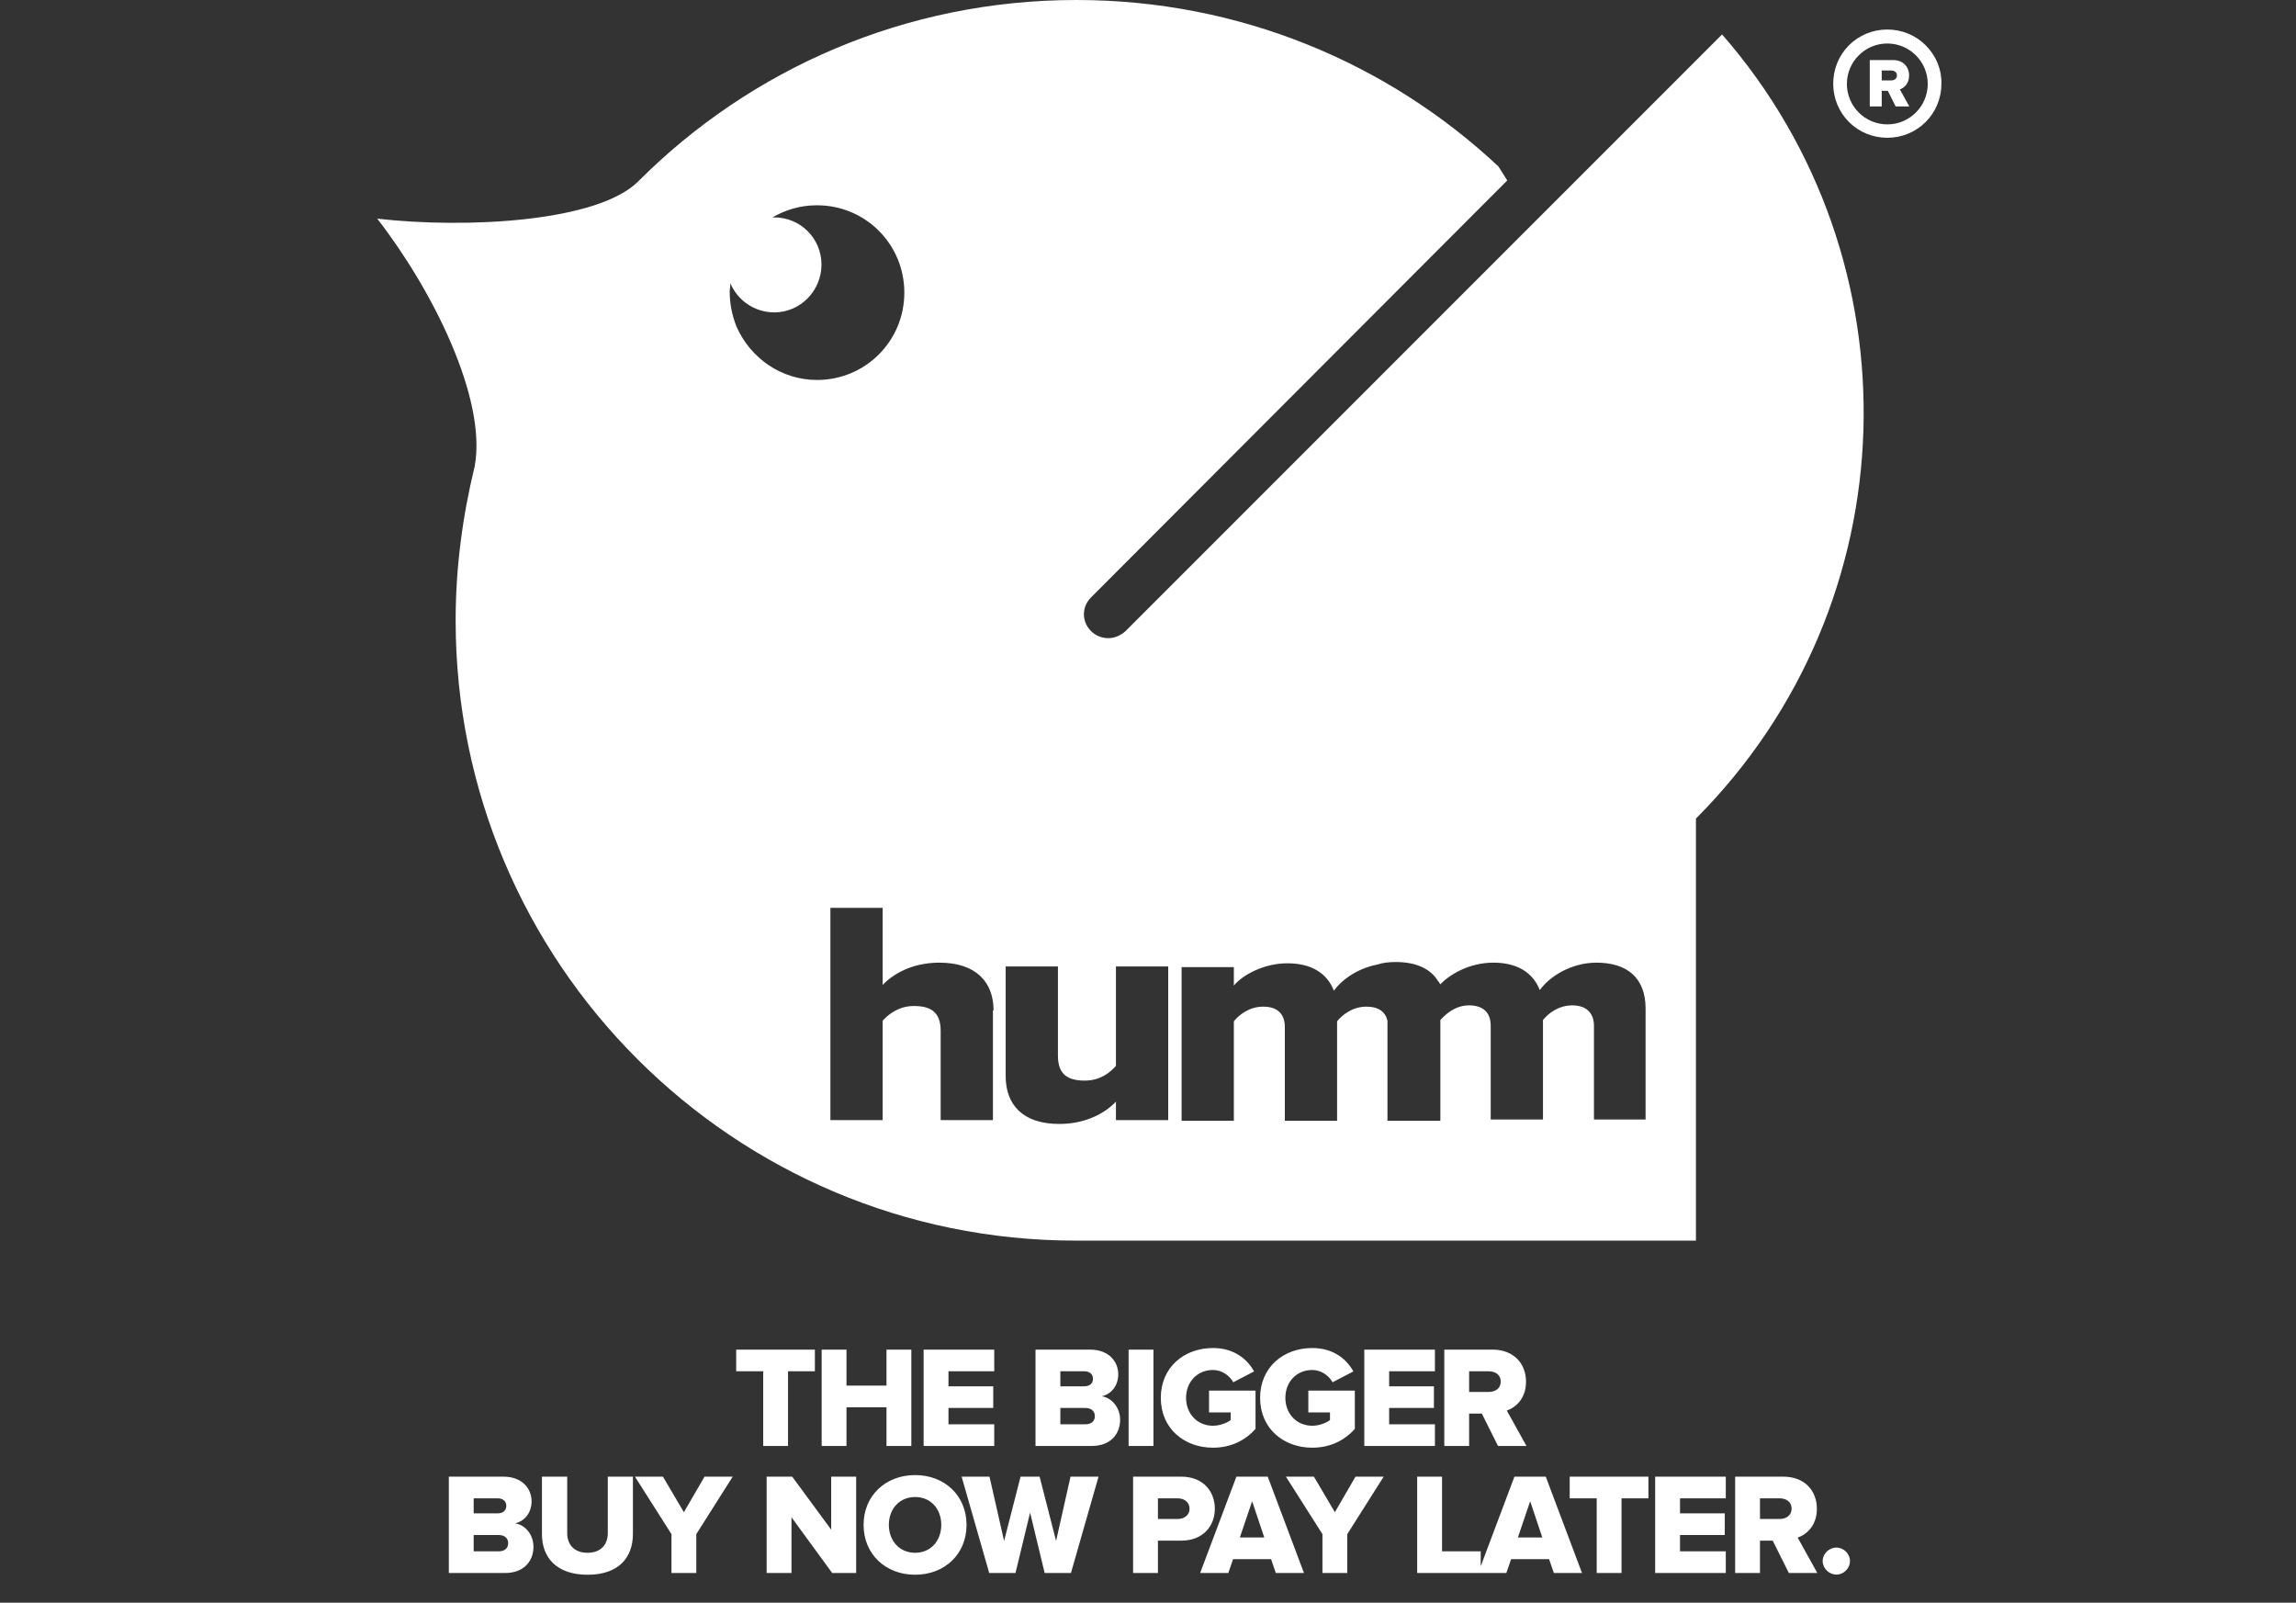 <svg width="235" height="164" viewBox="0 0 235 164" fill="none" xmlns="http://www.w3.org/2000/svg">
<rect x="0" y="0" width="235" height="164" fill="#333333" stroke="none"/>
<path d="M173.583 83.762V126.948H111.218C110.826 126.948 110.5 126.948 110.109 126.948C75.077 126.948 46.635 98.571 46.635 63.474C46.635 58.059 47.352 52.776 48.592 47.687C49.831 40.772 44.286 29.682 38.611 22.376C47.809 23.419 61.247 22.702 65.357 18.527C76.838 7.045 92.691 0 110.174 0C126.874 0 142.074 6.458 153.36 17.026L154.273 18.462L111.674 61.126C110.696 62.104 110.696 63.605 111.674 64.583C112.131 65.04 112.783 65.301 113.436 65.301C114.088 65.301 114.675 65.04 115.197 64.583L176.257 3.523C196.415 26.616 195.567 61.713 173.583 83.762ZM83.623 38.88C88.581 38.88 92.56 34.901 92.56 29.943C92.56 24.985 88.581 21.006 83.623 21.006C81.927 21.006 80.426 21.462 79.056 22.245C79.122 22.245 79.187 22.245 79.252 22.245C81.927 22.245 84.08 24.398 84.08 27.073C84.08 29.747 81.927 31.965 79.252 31.965C77.23 31.965 75.469 30.726 74.751 28.965C74.751 29.03 74.751 29.095 74.751 29.16C74.751 29.356 74.686 29.617 74.686 29.813C74.686 31.117 74.947 32.357 75.403 33.466C76.838 36.662 79.97 38.88 83.623 38.88ZM101.693 103.398C101.693 100.528 99.932 98.505 96.148 98.505C93.343 98.505 91.386 99.68 90.342 100.789V92.895H84.993V114.619H90.342V104.442C90.995 103.724 92.038 102.942 93.539 102.942C95.235 102.942 96.279 103.529 96.279 105.486V114.619H101.628V103.398H101.693ZM119.568 98.897H114.218V109.074C113.566 109.791 112.588 110.574 111.022 110.574C109.261 110.574 108.282 109.922 108.282 108.03V98.897H102.933V110.117C102.933 112.988 104.629 115.01 108.412 115.01C111.218 115.01 113.175 113.836 114.218 112.727V114.619H119.568V98.897ZM168.429 103.202C168.429 100.006 166.472 98.505 163.406 98.505C160.797 98.505 158.579 99.941 157.6 101.311C156.882 99.484 155.252 98.505 152.838 98.505C150.294 98.505 148.271 99.81 147.423 100.724C147.358 100.658 147.358 100.593 147.293 100.528V100.463H147.228C146.445 99.093 144.879 98.44 142.857 98.44C142.204 98.44 141.552 98.505 140.965 98.701C138.943 99.093 137.312 100.267 136.529 101.376C135.811 99.549 134.18 98.571 131.767 98.571C129.157 98.571 127.005 99.941 126.287 100.854V98.962H120.938V114.684H126.287V104.507C126.809 103.855 127.853 103.007 129.288 103.007C130.919 103.007 131.506 103.92 131.506 105.094V114.684H136.855V104.507C137.377 103.855 138.421 103.007 139.856 103.007C141.161 103.007 141.813 103.594 142.009 104.442V114.684H147.423V104.377C148.01 103.724 148.989 102.876 150.359 102.876C151.99 102.876 152.577 103.79 152.577 104.964V114.553H157.926V104.377C158.448 103.724 159.492 102.876 160.927 102.876C162.493 102.876 163.145 103.79 163.145 104.964V114.553H168.429V103.202Z" fill="white"/>
<path d="M195.421 10.889L194.454 9.147C194.902 8.99 195.4 8.549 195.4 7.724C195.4 6.843 194.802 6.146 193.75 6.146H191.375V10.889H192.598V9.296H193.224L194.02 10.889H195.421ZM193.565 8.229H192.598V7.212H193.565C193.892 7.212 194.155 7.39 194.155 7.717C194.155 8.051 193.892 8.229 193.565 8.229Z" fill="white"/>
<path fill-rule="evenodd" clip-rule="evenodd" d="M197.095 4.633C196.061 3.599 194.661 3.021 193.17 3.021C191.679 3.021 190.28 3.599 189.245 4.633C188.211 5.668 187.633 7.068 187.633 8.559C187.633 10.05 188.211 11.449 189.245 12.484C190.28 13.519 191.679 14.097 193.17 14.097C194.661 14.097 196.061 13.519 197.095 12.484C198.13 11.449 198.708 10.05 198.708 8.559C198.738 7.098 198.16 5.698 197.095 4.633ZM189.032 8.589C189.032 10.871 190.888 12.727 193.17 12.727C195.452 12.727 197.308 10.871 197.308 8.589C197.308 6.307 195.452 4.451 193.17 4.451C190.888 4.451 189.032 6.307 189.032 8.589Z" fill="white"/>
<path d="M80.656 147.96V140.319H83.405V138.102H75.35V140.319H78.114V147.96H80.656ZM93.276 147.96V138.102H90.734V141.782H86.64V138.102H84.098V147.96H86.64V143.999H90.734V147.96H93.276ZM101.763 147.96V145.743H97.078V144.073H101.66V141.856H97.078V140.319H101.763V138.102H94.536V147.96H101.763ZM111.75 147.96C113.686 147.96 114.647 146.719 114.647 145.285C114.647 144.044 113.819 143.038 112.77 142.876C113.701 142.669 114.455 141.841 114.455 140.615C114.455 139.373 113.539 138.102 111.573 138.102H105.986V147.96H111.75ZM110.997 141.856H108.528V140.319H110.997C111.514 140.319 111.869 140.615 111.869 141.088C111.869 141.575 111.514 141.856 110.997 141.856ZM111.085 145.743H108.528V144.073H111.085C111.706 144.073 112.061 144.413 112.061 144.901C112.061 145.433 111.691 145.743 111.085 145.743ZM118.057 147.96V138.102H115.515V147.96H118.057ZM124.146 148.138C126.008 148.138 127.457 147.384 128.506 146.216V142.299H123.747V144.531H125.964V145.3C125.609 145.595 124.87 145.891 124.146 145.891C122.535 145.891 121.397 144.649 121.397 143.038C121.397 141.413 122.535 140.186 124.146 140.186C125.107 140.186 125.86 140.792 126.23 141.442L128.358 140.334C127.678 139.107 126.348 137.939 124.146 137.939C121.205 137.939 118.81 139.905 118.81 143.038C118.81 146.172 121.205 148.138 124.146 148.138ZM134.309 148.138C136.172 148.138 137.62 147.384 138.669 146.216V142.299H133.91V144.531H136.127V145.3C135.773 145.595 135.034 145.891 134.309 145.891C132.698 145.891 131.56 144.649 131.56 143.038C131.56 141.413 132.698 140.186 134.309 140.186C135.27 140.186 136.024 140.792 136.393 141.442L138.522 140.334C137.842 139.107 136.512 137.939 134.309 137.939C131.368 137.939 128.974 139.905 128.974 143.038C128.974 146.172 131.368 148.138 134.309 148.138ZM146.867 147.96V145.743H142.182V144.073H146.764V141.856H142.182V140.319H146.867V138.102H139.64V147.96H146.867ZM156.236 147.96L154.226 144.339C155.157 144.014 156.191 143.098 156.191 141.383C156.191 139.55 154.95 138.102 152.762 138.102H147.826V147.96H150.368V144.649H151.669L153.324 147.96H156.236ZM152.378 142.433H150.368V140.319H152.378C153.058 140.319 153.605 140.688 153.605 141.368C153.605 142.063 153.058 142.433 152.378 142.433ZM51.704 160.96C53.64 160.96 54.601 159.719 54.601 158.285C54.601 157.044 53.773 156.038 52.724 155.876C53.655 155.669 54.409 154.841 54.409 153.615C54.409 152.373 53.492 151.102 51.527 151.102H45.94V160.96H51.704ZM50.95 154.856H48.482V153.319H50.95C51.468 153.319 51.822 153.615 51.822 154.088C51.822 154.575 51.468 154.856 50.95 154.856ZM51.039 158.743H48.482V157.073H51.039C51.66 157.073 52.014 157.413 52.014 157.901C52.014 158.433 51.645 158.743 51.039 158.743ZM60.139 161.138C63.302 161.138 64.78 159.408 64.78 156.955V151.102H62.208V156.881C62.208 158.049 61.499 158.891 60.139 158.891C58.764 158.891 58.055 158.049 58.055 156.881V151.102H55.468V156.97C55.468 159.394 56.976 161.138 60.139 161.138ZM71.268 160.96V156.984L74.993 151.102H72.111L69.997 154.738L67.854 151.102H64.987L68.726 156.984V160.96H71.268ZM87.631 160.96V151.102H85.075V156.526L81.084 151.102H78.468V160.96H81.01V155.255L85.178 160.96H87.631ZM93.665 161.138C96.68 161.138 98.927 159.039 98.927 156.038C98.927 153.038 96.68 150.939 93.665 150.939C90.65 150.939 88.389 153.038 88.389 156.038C88.389 159.039 90.65 161.138 93.665 161.138ZM93.665 158.891C92.039 158.891 90.975 157.635 90.975 156.038C90.975 154.427 92.039 153.186 93.665 153.186C95.291 153.186 96.34 154.427 96.34 156.038C96.34 157.635 95.291 158.891 93.665 158.891ZM109.614 160.96L112.437 151.102H109.57L108.092 157.679L106.407 151.102H104.456L102.771 157.679L101.278 151.102H98.425L101.248 160.96H103.938L105.431 154.782L106.924 160.96H109.614ZM118.517 160.96V157.649H120.912C123.129 157.649 124.341 156.157 124.341 154.383C124.341 152.595 123.129 151.102 120.912 151.102H115.975V160.96H118.517ZM120.527 155.433H118.517V153.319H120.527C121.207 153.319 121.754 153.703 121.754 154.383C121.754 155.048 121.207 155.433 120.527 155.433ZM133.464 160.96L129.755 151.102H126.547L122.838 160.96H125.72L126.208 159.541H130.095L130.582 160.96H133.464ZM129.4 157.324H126.902L128.158 153.615L129.4 157.324ZM137.897 160.96V156.984L141.622 151.102H138.739L136.626 154.738L134.483 151.102H131.616L135.355 156.984V160.96H137.897ZM151.556 160.96V158.743H147.595V151.102H145.052V160.96H151.556ZM161.922 160.96L158.212 151.102H155.005L151.295 160.96H154.177L154.665 159.541H158.552L159.04 160.96H161.922ZM157.858 157.324H155.36L156.616 153.615L157.858 157.324ZM165.968 160.96V153.319H168.717V151.102H160.662V153.319H163.426V160.96H165.968ZM176.637 160.96V158.743H171.952V157.073H176.534V154.856H171.952V153.319H176.637V151.102H169.41V160.96H176.637ZM186.006 160.96L183.995 157.339C184.927 157.014 185.961 156.098 185.961 154.383C185.961 152.55 184.72 151.102 182.532 151.102H177.596V160.96H180.138V157.649H181.439L183.094 160.96H186.006ZM182.148 155.433H180.138V153.319H182.148C182.828 153.319 183.375 153.688 183.375 154.368C183.375 155.063 182.828 155.433 182.148 155.433ZM187.958 161.123C188.712 161.123 189.348 160.487 189.348 159.733C189.348 158.994 188.712 158.359 187.958 158.359C187.205 158.359 186.554 158.994 186.554 159.733C186.554 160.487 187.205 161.123 187.958 161.123Z" fill="white"/>
</svg>
